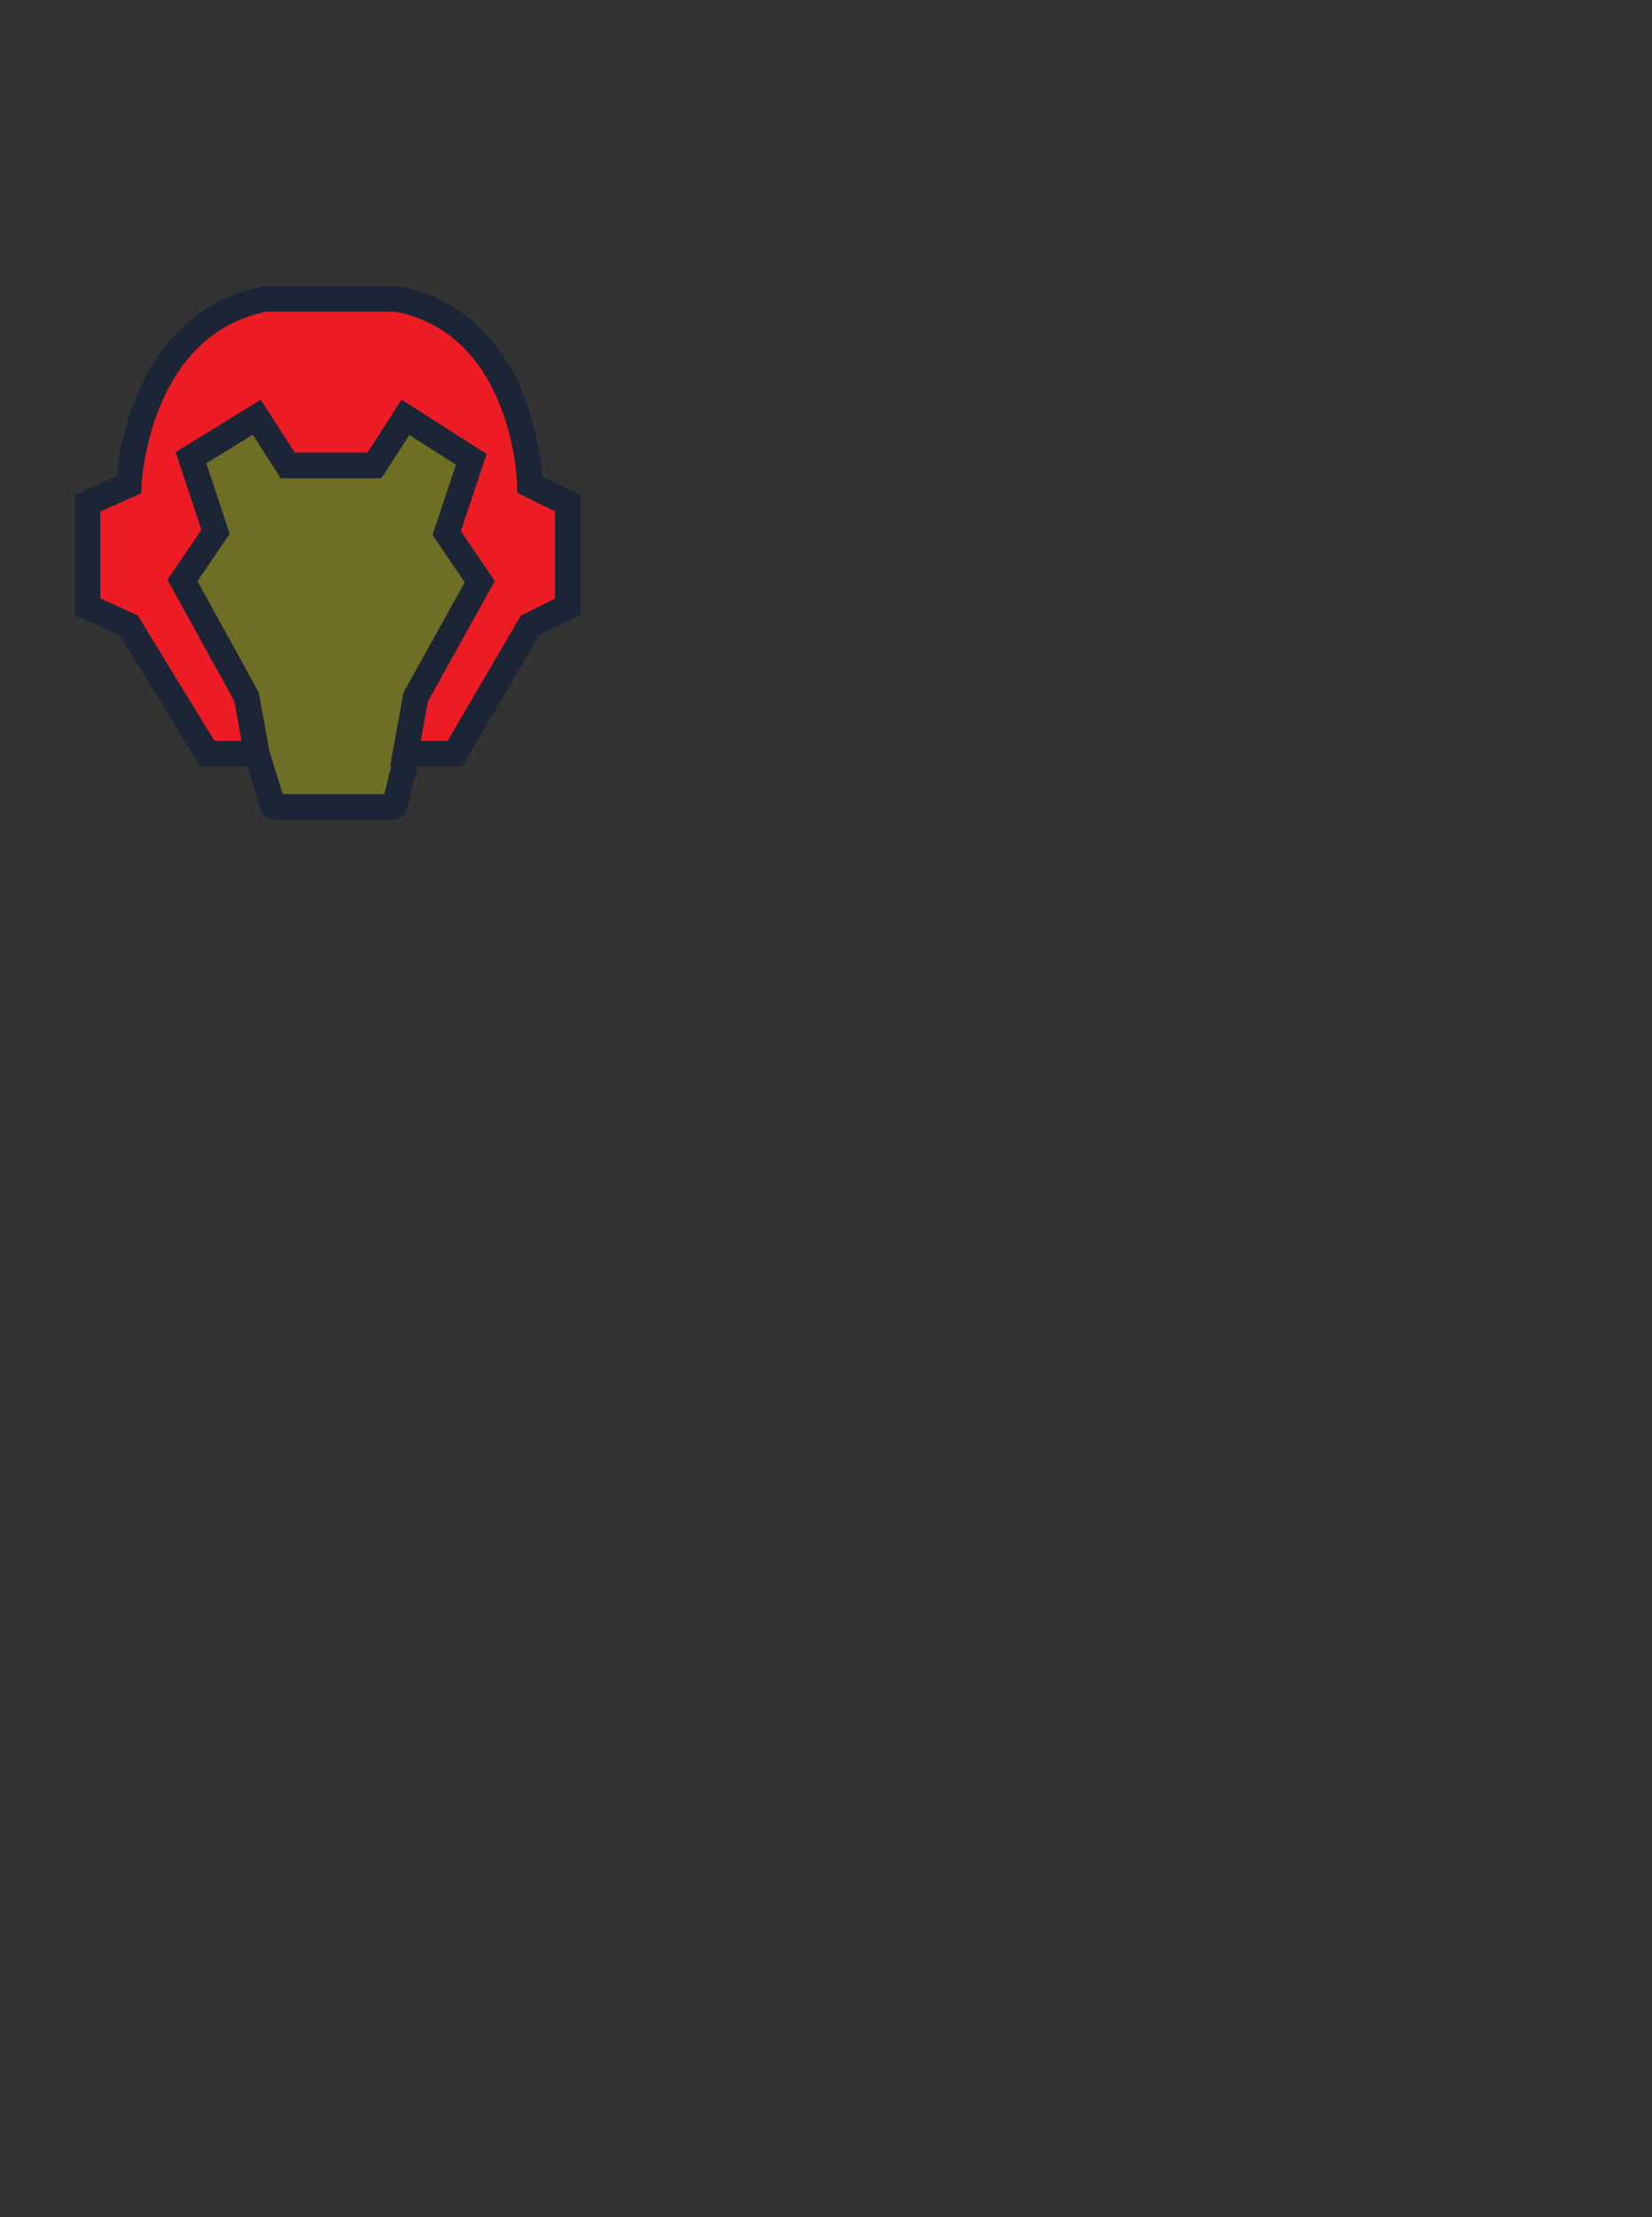 <?xml version="1.0" encoding="iso-8859-1"?>
<!-- Generator: Adobe Illustrator 16.0.0, SVG Export Plug-In . SVG Version: 6.00 Build 0)  -->
<!DOCTYPE svg PUBLIC "-//W3C//DTD SVG 1.1//EN" "http://www.w3.org/Graphics/SVG/1.1/DTD/svg11.dtd">
<svg version="1.1" xmlns="http://www.w3.org/2000/svg" xmlns:xlink="http://www.w3.org/1999/xlink" x="0px" y="0px" width="258px"
	 height="346.166px" viewBox="0 0 258 346.166" style="enable-background:new 0 0 258 346.166;" xml:space="preserve">
<rect x="0" y="0" width="258" height="346.166" fill="#333333" stroke="none"/>
<g id="ironmanMask">
	<rect x="-0.333" y="0.666" style="fill:none;" width="99" height="146"/>
	
		<path style="fill:#F9F900;fill-opacity:0.3;stroke:#1B2536;stroke-width:4;stroke-linecap:round;stroke-linejoin:round;stroke-miterlimit:10;" d="
		M79.682,79.557c-1.806-28.465-26.57-24.456-28.044-24.19c-1.471-0.265-26.235-4.274-28.043,24.19
		c-1.22,24.822,13.932,29.875,13.932,29.875l5.159,16.547h8.882h0.143h9.852l4.189-16.547
		C65.751,109.432,80.905,104.379,79.682,79.557z"/>
	<path style="fill:#ED1C24;stroke:#1B2536;stroke-width:4;stroke-miterlimit:10;" d="M82.76,75.685c0,0-0.425-25.019-20.733-29.019
		H51.71H41.395c-20.308,4-21.279,29.019-21.279,29.019l-6.449,2.904v16.119l6.449,2.936l12.254,20.022h7.737l-1.599-8.864
		L28.492,90.619l5.167-7.587L29.822,71.46l10.284-6.326l4.835,7.532h6.769h6.77l4.837-7.514L73.6,71.71l-3.837,11.499l5.165,7.607
		L64.915,108.83l-1.598,8.836h7.736L82.76,97.644l5.906-2.936V78.588L82.76,75.685z"/>
</g>
<g id="Layer_1">
</g>
</svg>
